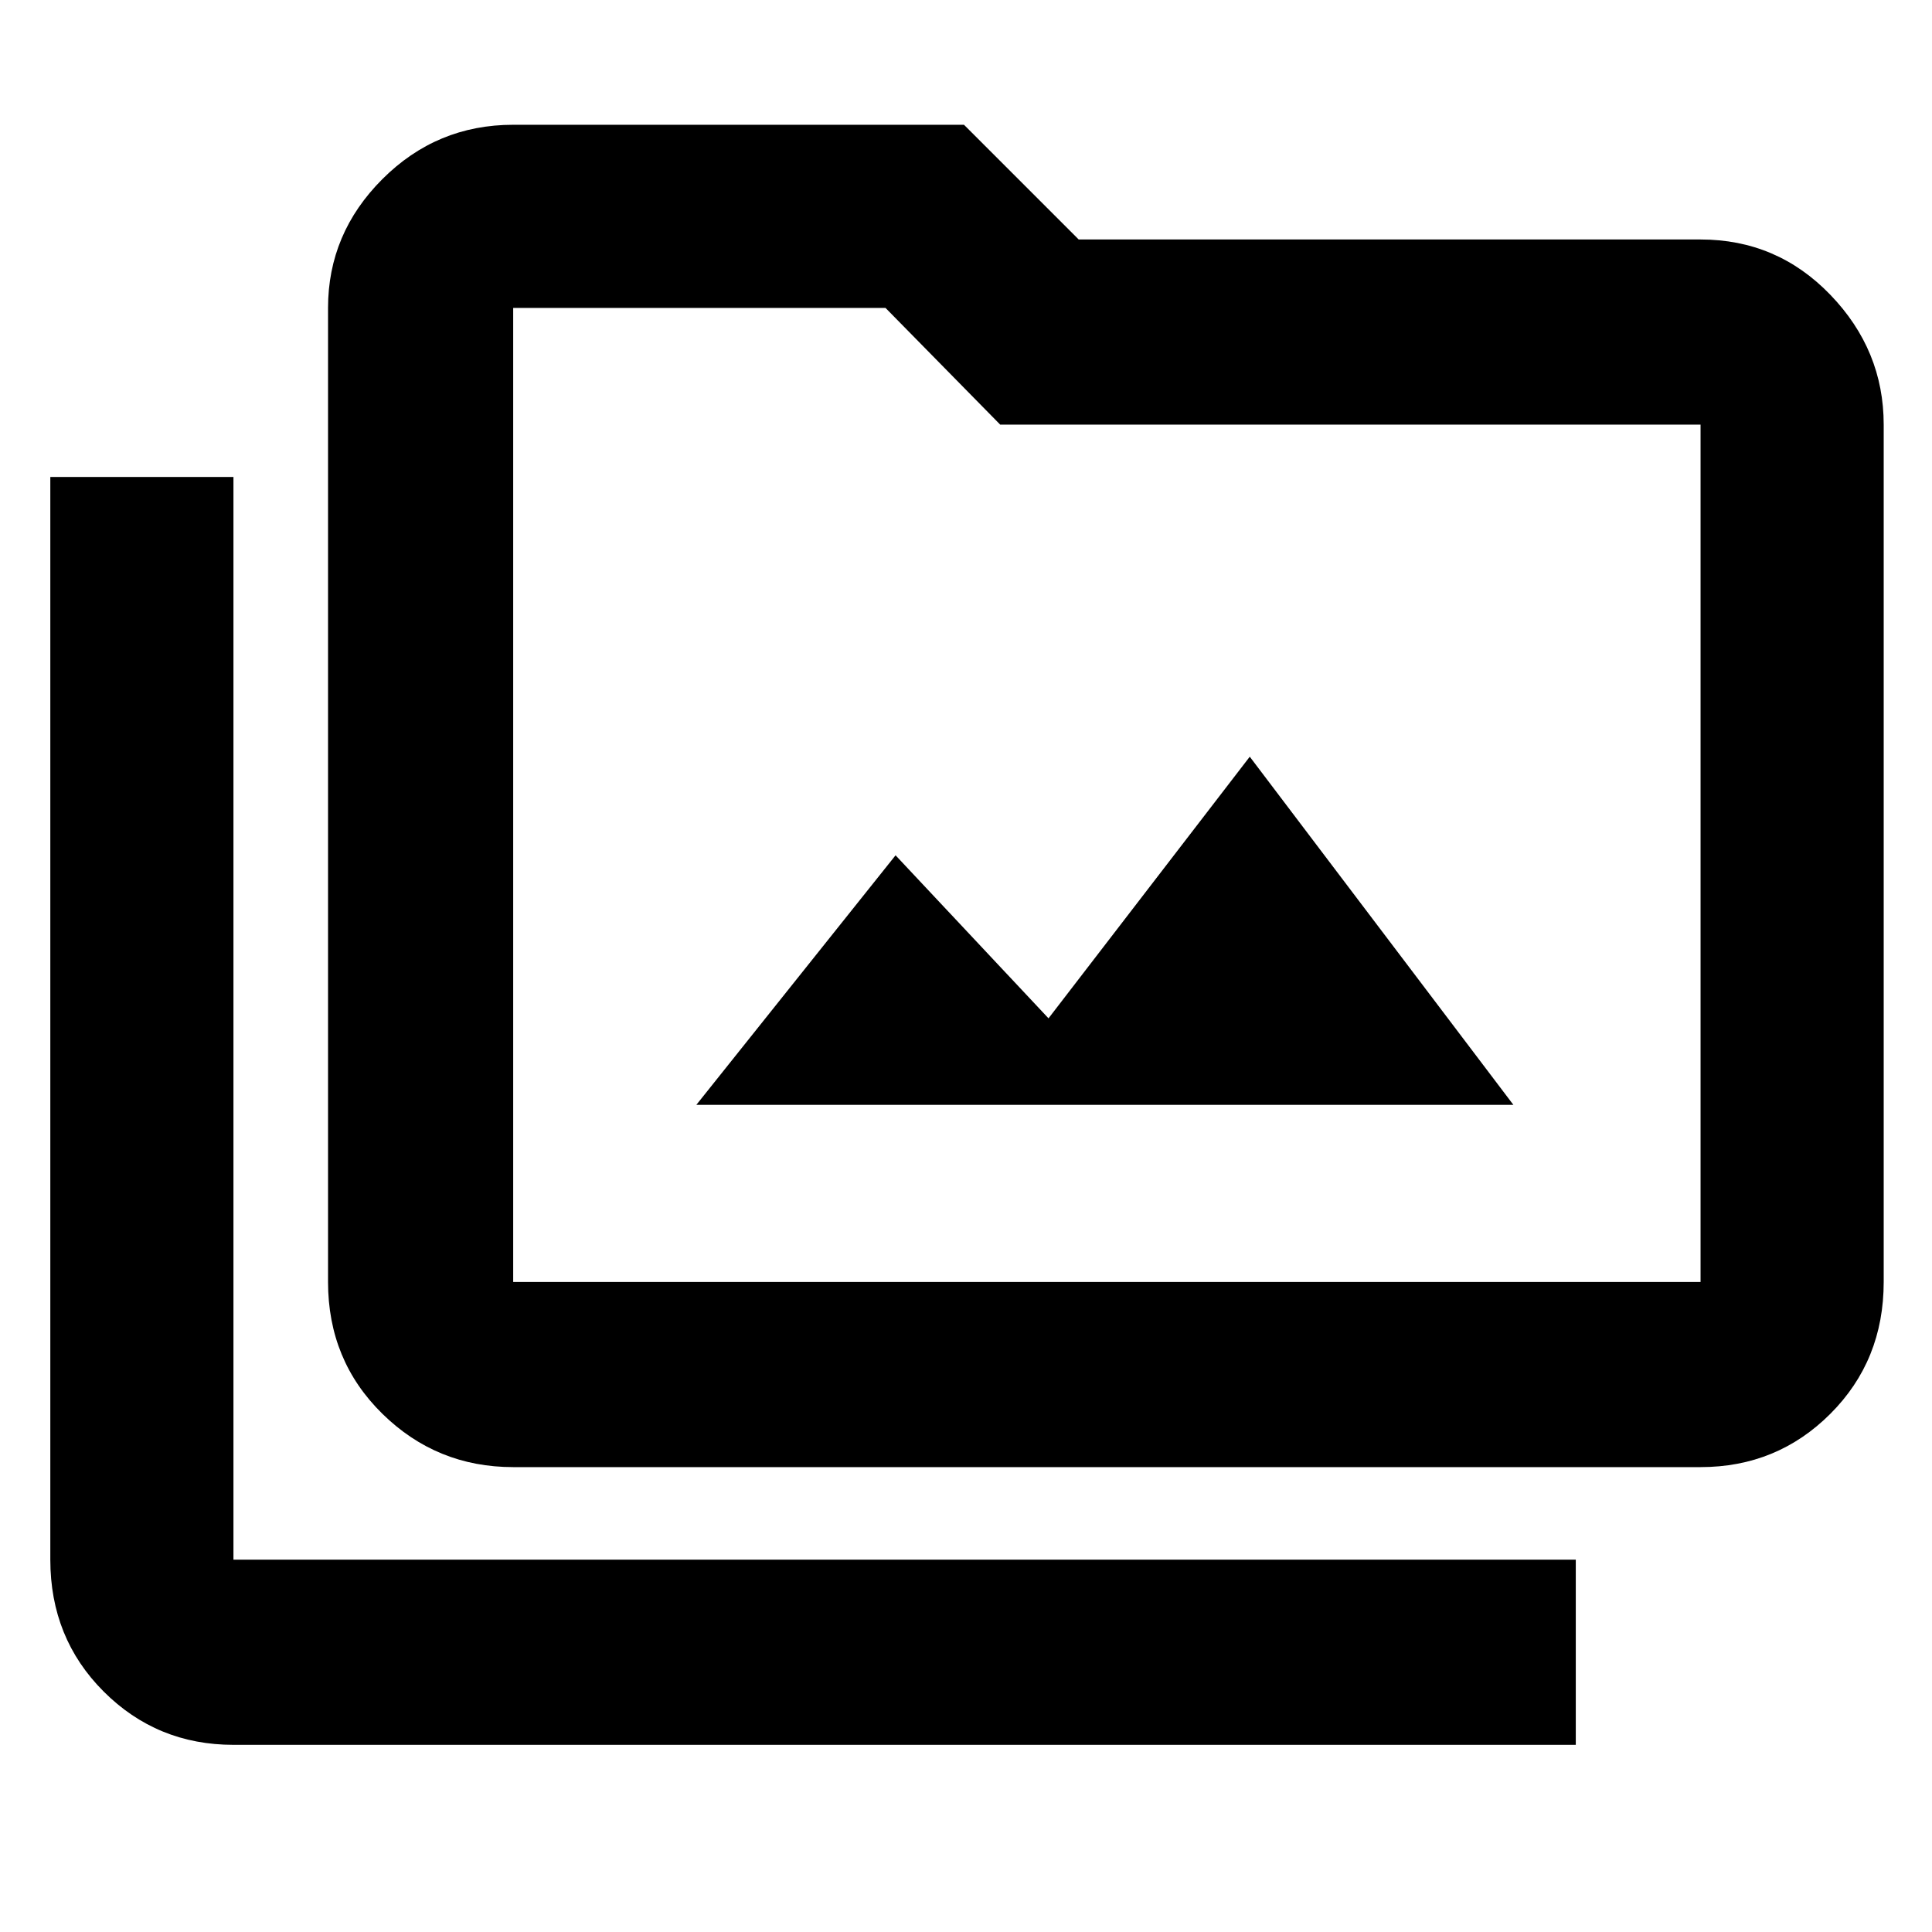 <svg xmlns="http://www.w3.org/2000/svg" height="48" width="48"><path d="M12.75 36.45q-1.9 0-3.25-1.325T8.15 31.85V7.65q0-1.85 1.35-3.2t3.25-1.35h11.2l2.85 2.85h15.45q1.9 0 3.225 1.375Q46.8 8.7 46.8 10.55v21.3q0 1.95-1.325 3.275T42.25 36.45Zm0-4.6h29.5v-21.3h-17.4L22 7.65h-9.25v24.2Zm26.4 11.5H5.8q-1.9 0-3.225-1.325Q1.25 40.7 1.25 38.75v-26.9H5.8v26.9h33.35ZM17.3 27.45h20.3l-6.55-8.65-5 6.5-3.8-4.05Zm-4.55 4.4V7.65v24.2Z"/></svg>